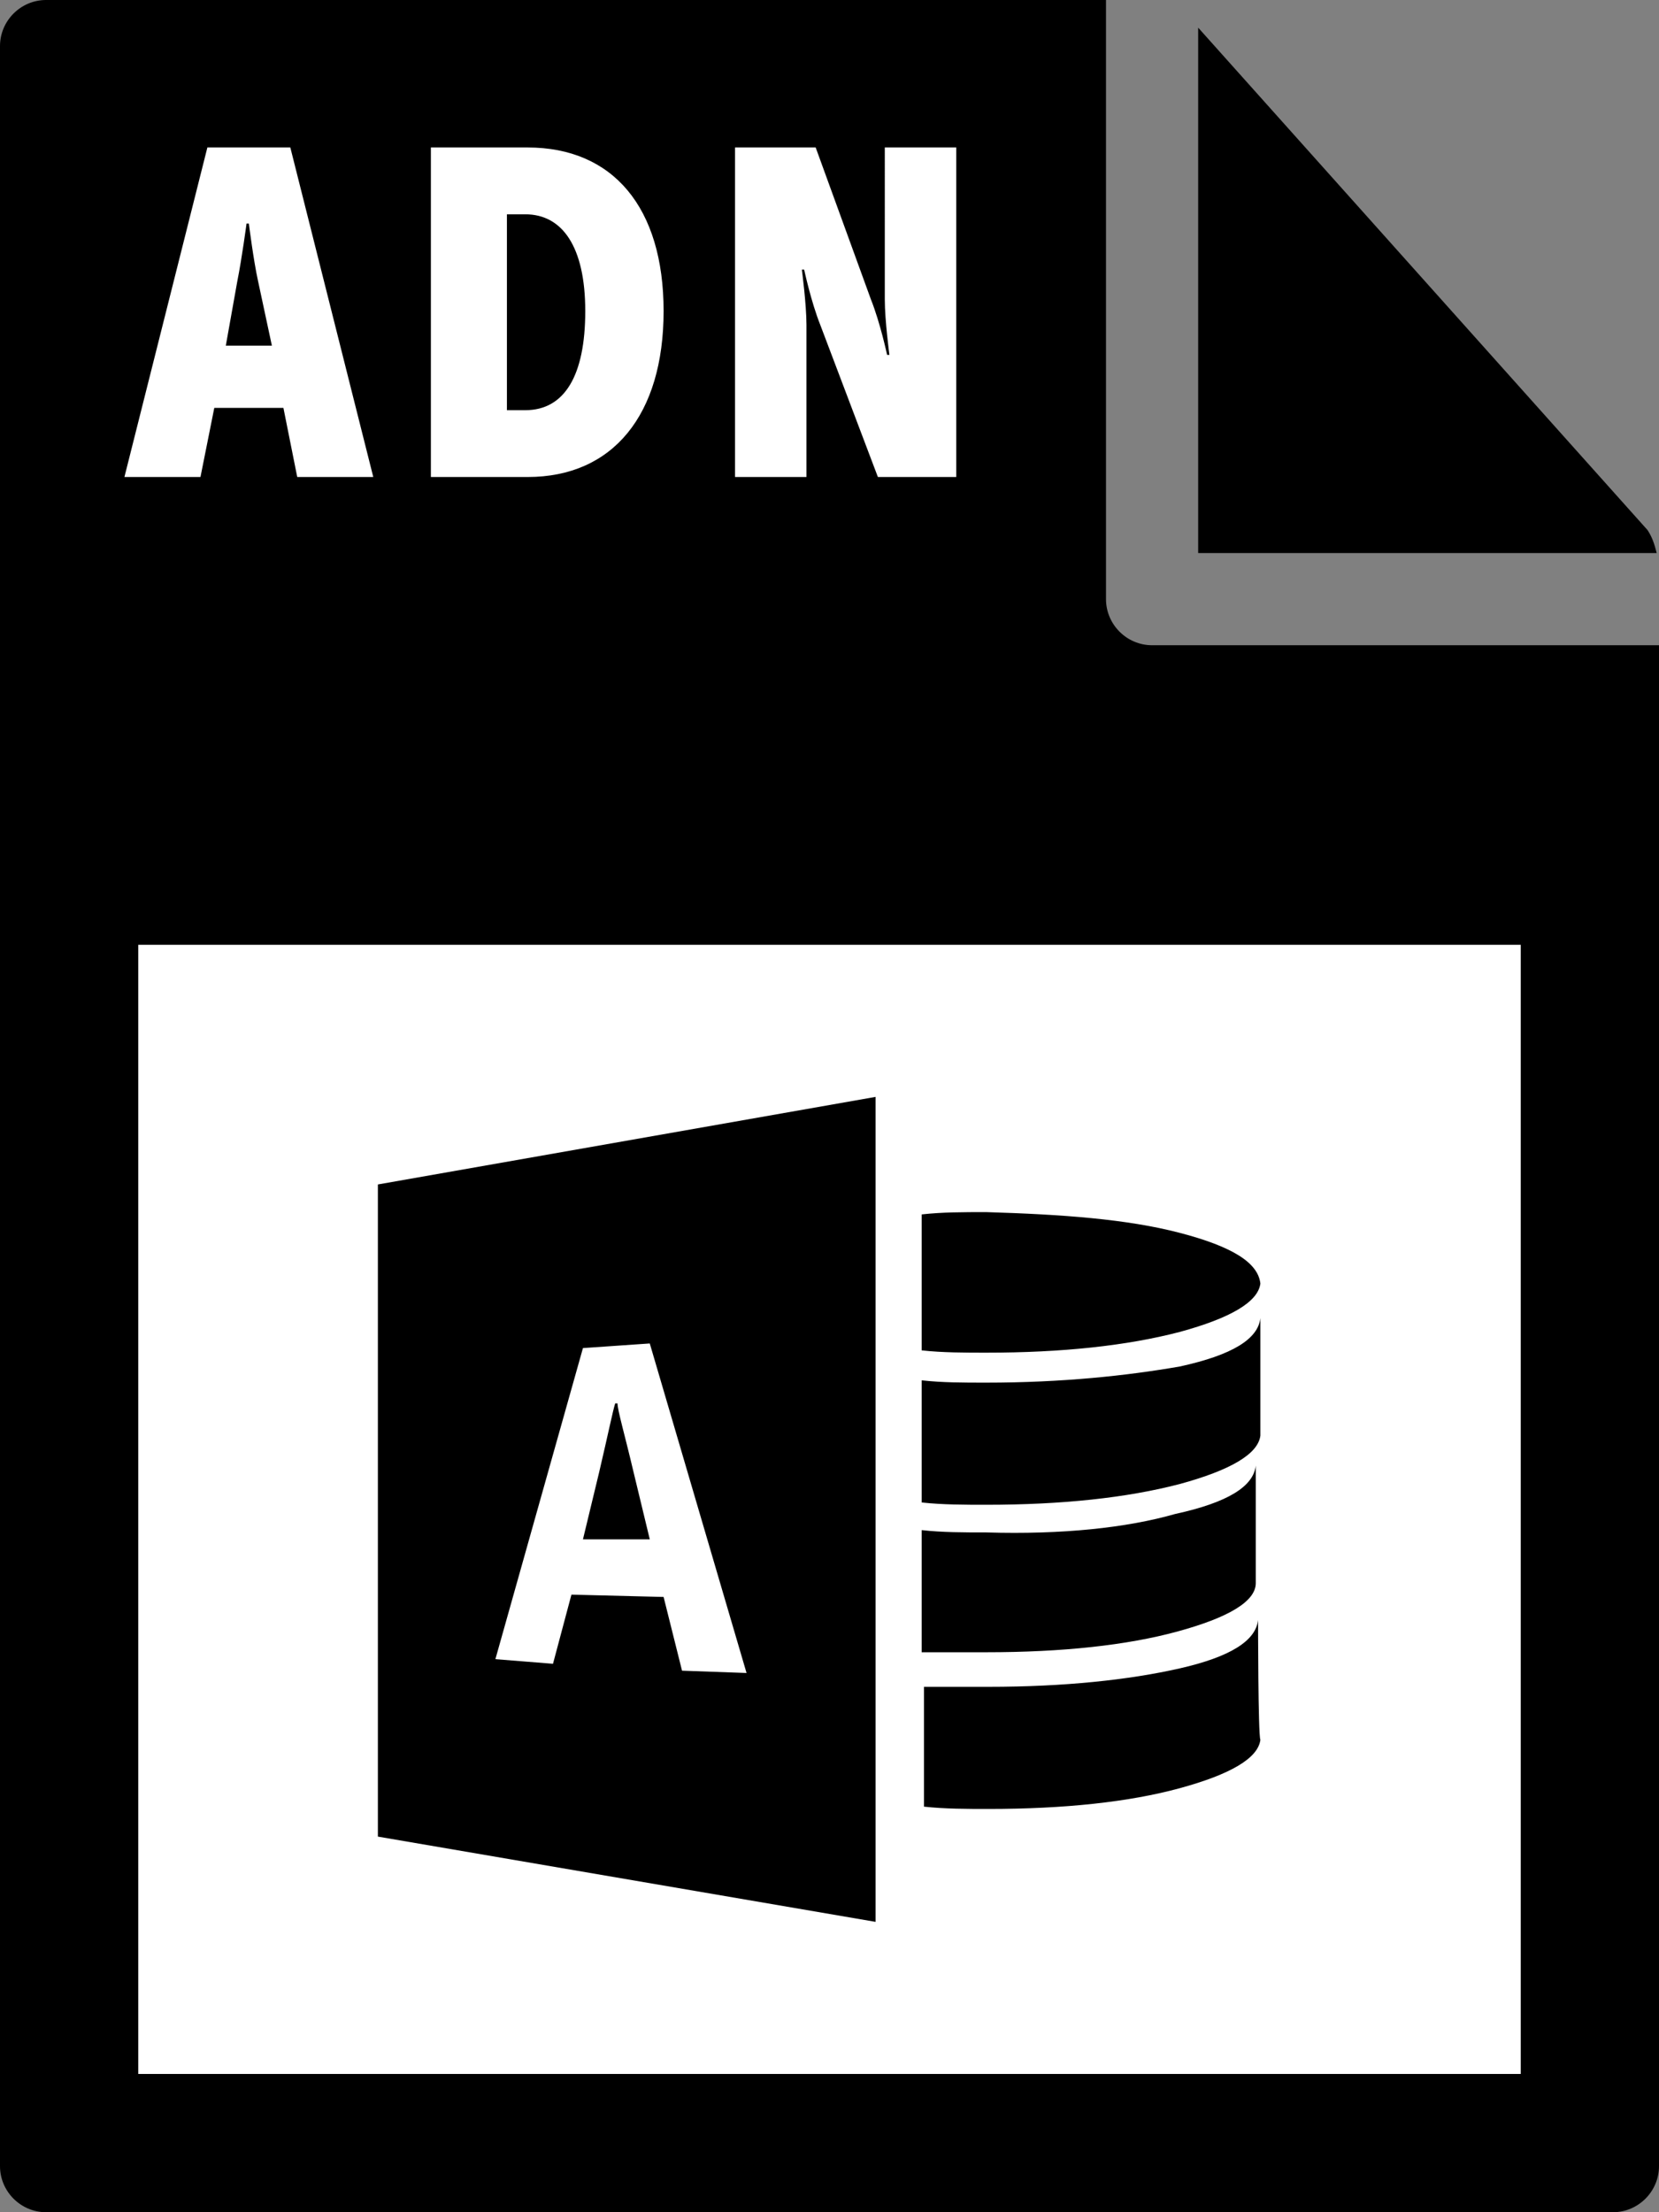 <svg fill="currentColor" xmlns="http://www.w3.org/2000/svg" viewBox="0 0 72 96"><rect x="0" y="0" width="72" height="96" fill="#808080" stroke="none"/><path d="M0 2v92c0 1.1.9 2 2 2h68c1.1 0 2-.9 2-2V28H50c-1.1 0-2-.9-2-2V0H2C.9 0 0 .9 0 2z"/><path d="M71.9 24c-.1-.4-.2-.7-.4-1L52 1.2V24h19.9z"/><path d="M6 41h60v49H6zM9 6.4h3.6l3.6 14.3h-3.3l-.6-3h-3l-.6 3H5.4L9 6.4zm2.8 8.6l-.6-2.8c-.2-.9-.4-2.5-.4-2.5h-.1s-.2 1.5-.4 2.5L9.8 15h2zm6.9-8.6h4.2c3.7 0 5.9 2.6 5.9 7.1s-2.2 7.2-5.9 7.2h-4.2V6.4zm4.1 11.4c1.7 0 2.6-1.5 2.6-4.3s-1-4.2-2.6-4.2H22v8.5h.8zm9.1-11.4h3.5l2.4 6.6c.4 1 .7 2.4.7 2.4h.1s-.2-1.5-.2-2.4V6.4h3.1v14.3h-3.4l-2.5-6.6c-.4-1-.7-2.4-.7-2.4h-.1s.2 1.5.2 2.4v6.6h-3.1V6.4z" fill="#fff"/><path d="M54.6 70.3c-.1.9-1.2 1.6-3.4 2.1s-5 .8-8.3.8h-2.8v5.2c.9.1 1.9.1 2.8.1 3.3 0 6.1-.3 8.3-.9 2.2-.6 3.4-1.3 3.5-2.1-.1-.2-.1-5.2-.1-5.2zm-11.8-3.8c-1 0-1.9 0-2.8-.1v5.3h2.8c3.3 0 6.1-.3 8.3-.9 2.2-.6 3.4-1.3 3.4-2.1v-5.1c-.1.9-1.2 1.6-3.5 2.1-2.1.6-4.9.9-8.2.8zm0-6.5c-1 0-1.9 0-2.8-.1v5.3c.9.1 1.9.1 2.8.1 3.3 0 6.1-.3 8.4-.9 2.2-.6 3.4-1.3 3.5-2.1v-5.1c-.1.9-1.2 1.6-3.5 2.1-2.3.4-5.1.7-8.4.7zm0-7.4c-1 0-1.9 0-2.8.1v5.9c.9.1 1.9.1 2.8.1 3.3 0 6.1-.3 8.4-.9 2.2-.6 3.4-1.3 3.5-2.1-.1-.9-1.2-1.6-3.5-2.2-2.3-.6-5.1-.8-8.4-.9zm-16.1 8.3c-.1.3-.3 1.3-.7 3l-.7 2.9h2.9l-.7-2.9c-.4-1.7-.7-2.7-.7-3h-.1zm-10.3-9.5v28.3L38 83.4V47.6l-21.6 3.8zm13.2 21.1l-.8-3.2-4-.1-.8 3-2.5-.2 3.8-13.5 2.9-.2 4.2 14.3-2.8-.1z"/></svg>
